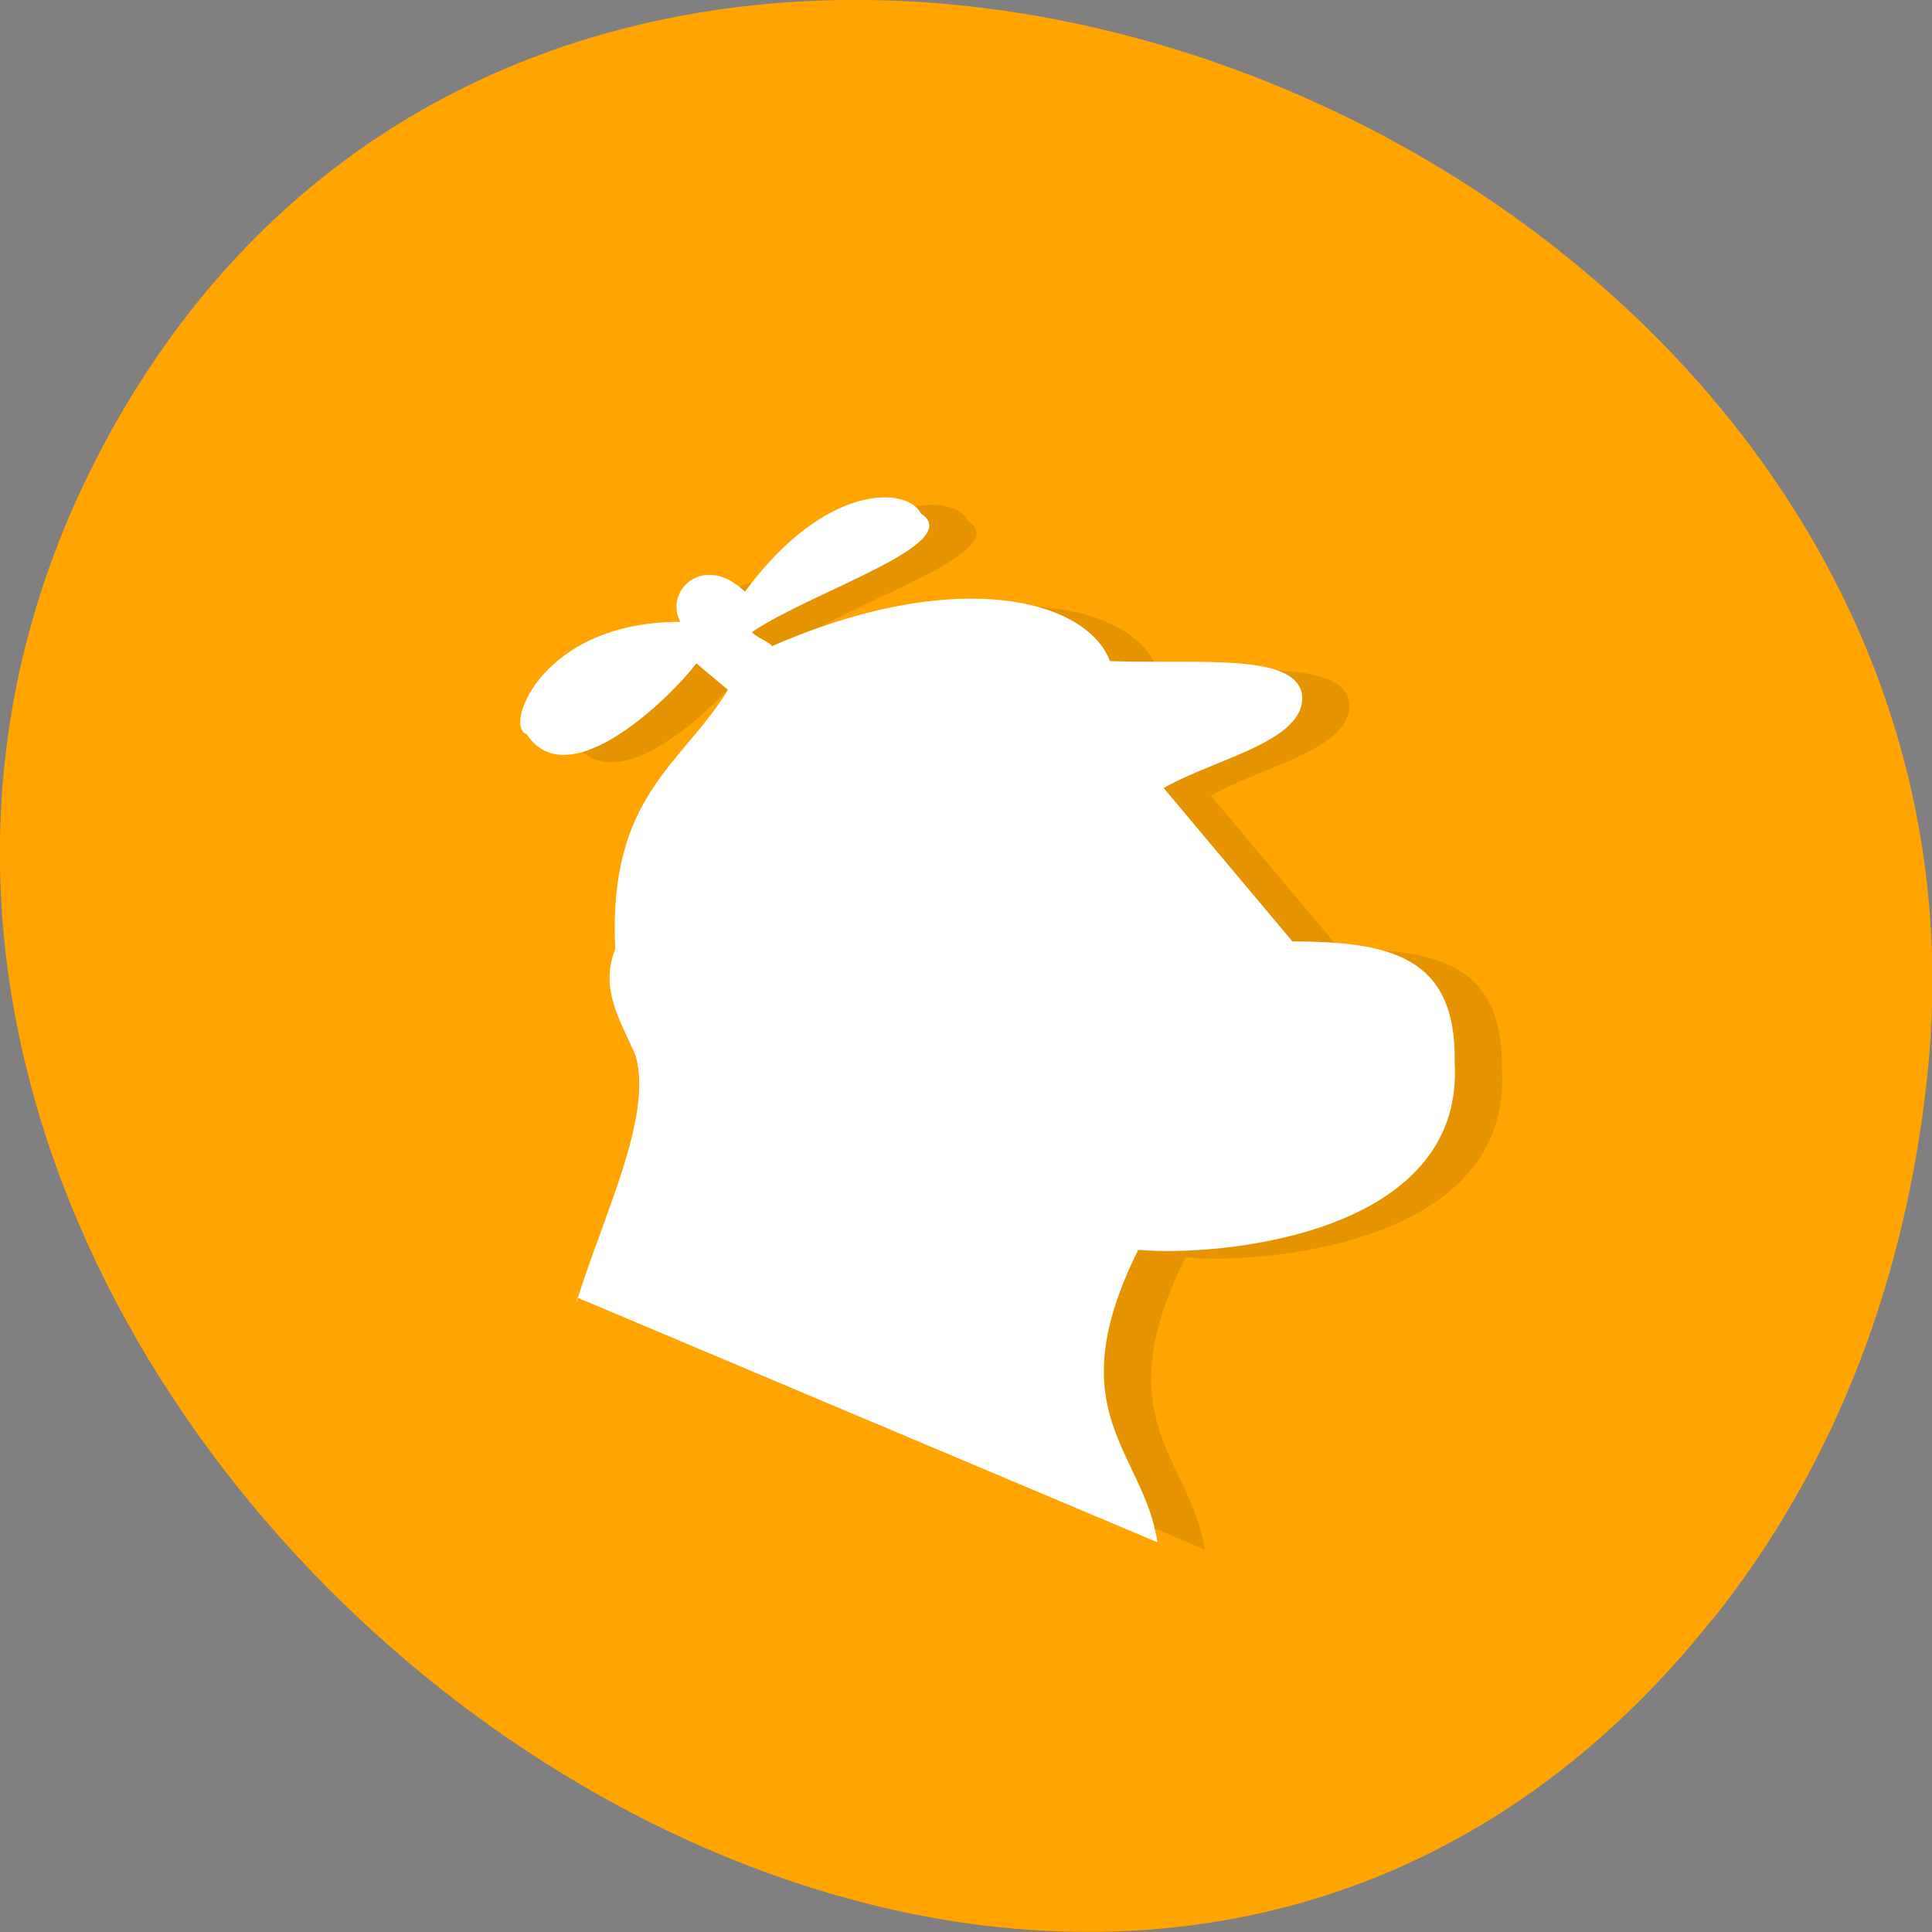 <svg xmlns="http://www.w3.org/2000/svg" viewBox="0 0 16 16"><rect x="0" y="0" width="16" height="16" fill="#808080" stroke="none"/><path d="m 14.184 13.406 c -5.707 7.18 -17.48 -2.02 -13.309 -9.754 c 3.93 -7.289 15.887 -2.691 15.09 5.219 c -0.168 1.652 -0.73 3.219 -1.777 4.535" fill="#ffa400"/><path d="m 5.172 10.809 l 4.805 2.023 c -0.117 -0.758 -0.832 -1.066 -0.16 -2.418 c 0.68 0.059 2.707 -0.125 2.621 -1.555 c 0.016 -0.887 -0.551 -0.996 -1.344 -1 l -1.066 -1.27 c 0.426 -0.246 1.195 -0.387 1.145 -0.781 c -0.07 -0.336 -0.824 -0.246 -1.59 -0.27 c -0.191 -0.508 -1.262 -0.797 -2.805 -0.121 c 0.031 -0.023 -0.188 -0.105 -0.152 -0.125 c 0.512 -0.34 1.77 -0.73 1.391 -0.977 c -0.102 -0.219 -0.777 -0.273 -1.457 0.648 c -0.34 -0.328 -0.672 -0.008 -0.535 0.25 c -1.152 -0.004 -1.465 0.875 -1.273 0.926 c 0.348 0.535 1.199 -0.309 1.406 -0.582 l 0.262 0.219 c -0.379 0.617 -0.996 0.875 -0.938 2.148 c -0.129 0.332 0.051 0.598 0.172 0.875 c 0.148 0.516 -0.273 1.34 -0.492 2.055" fill-opacity="0.102"/><path d="m 4.781 10.746 l 4.805 2.027 c -0.117 -0.762 -0.832 -1.07 -0.16 -2.422 c 0.68 0.059 2.707 -0.125 2.621 -1.555 c 0.016 -0.887 -0.551 -0.996 -1.344 -1 l -1.066 -1.27 c 0.426 -0.246 1.195 -0.387 1.145 -0.781 c -0.07 -0.336 -0.824 -0.246 -1.59 -0.27 c -0.191 -0.508 -1.262 -0.797 -2.805 -0.121 c 0.031 -0.02 -0.188 -0.102 -0.152 -0.125 c 0.512 -0.34 1.77 -0.73 1.391 -0.977 c -0.102 -0.215 -0.777 -0.273 -1.457 0.648 c -0.34 -0.328 -0.672 -0.008 -0.535 0.25 c -1.152 -0.004 -1.465 0.875 -1.273 0.93 c 0.348 0.531 1.199 -0.313 1.406 -0.586 l 0.262 0.219 c -0.379 0.621 -0.996 0.875 -0.934 2.148 c -0.133 0.332 0.047 0.598 0.168 0.879 c 0.148 0.512 -0.273 1.336 -0.492 2.055" fill="#fff"/></svg>